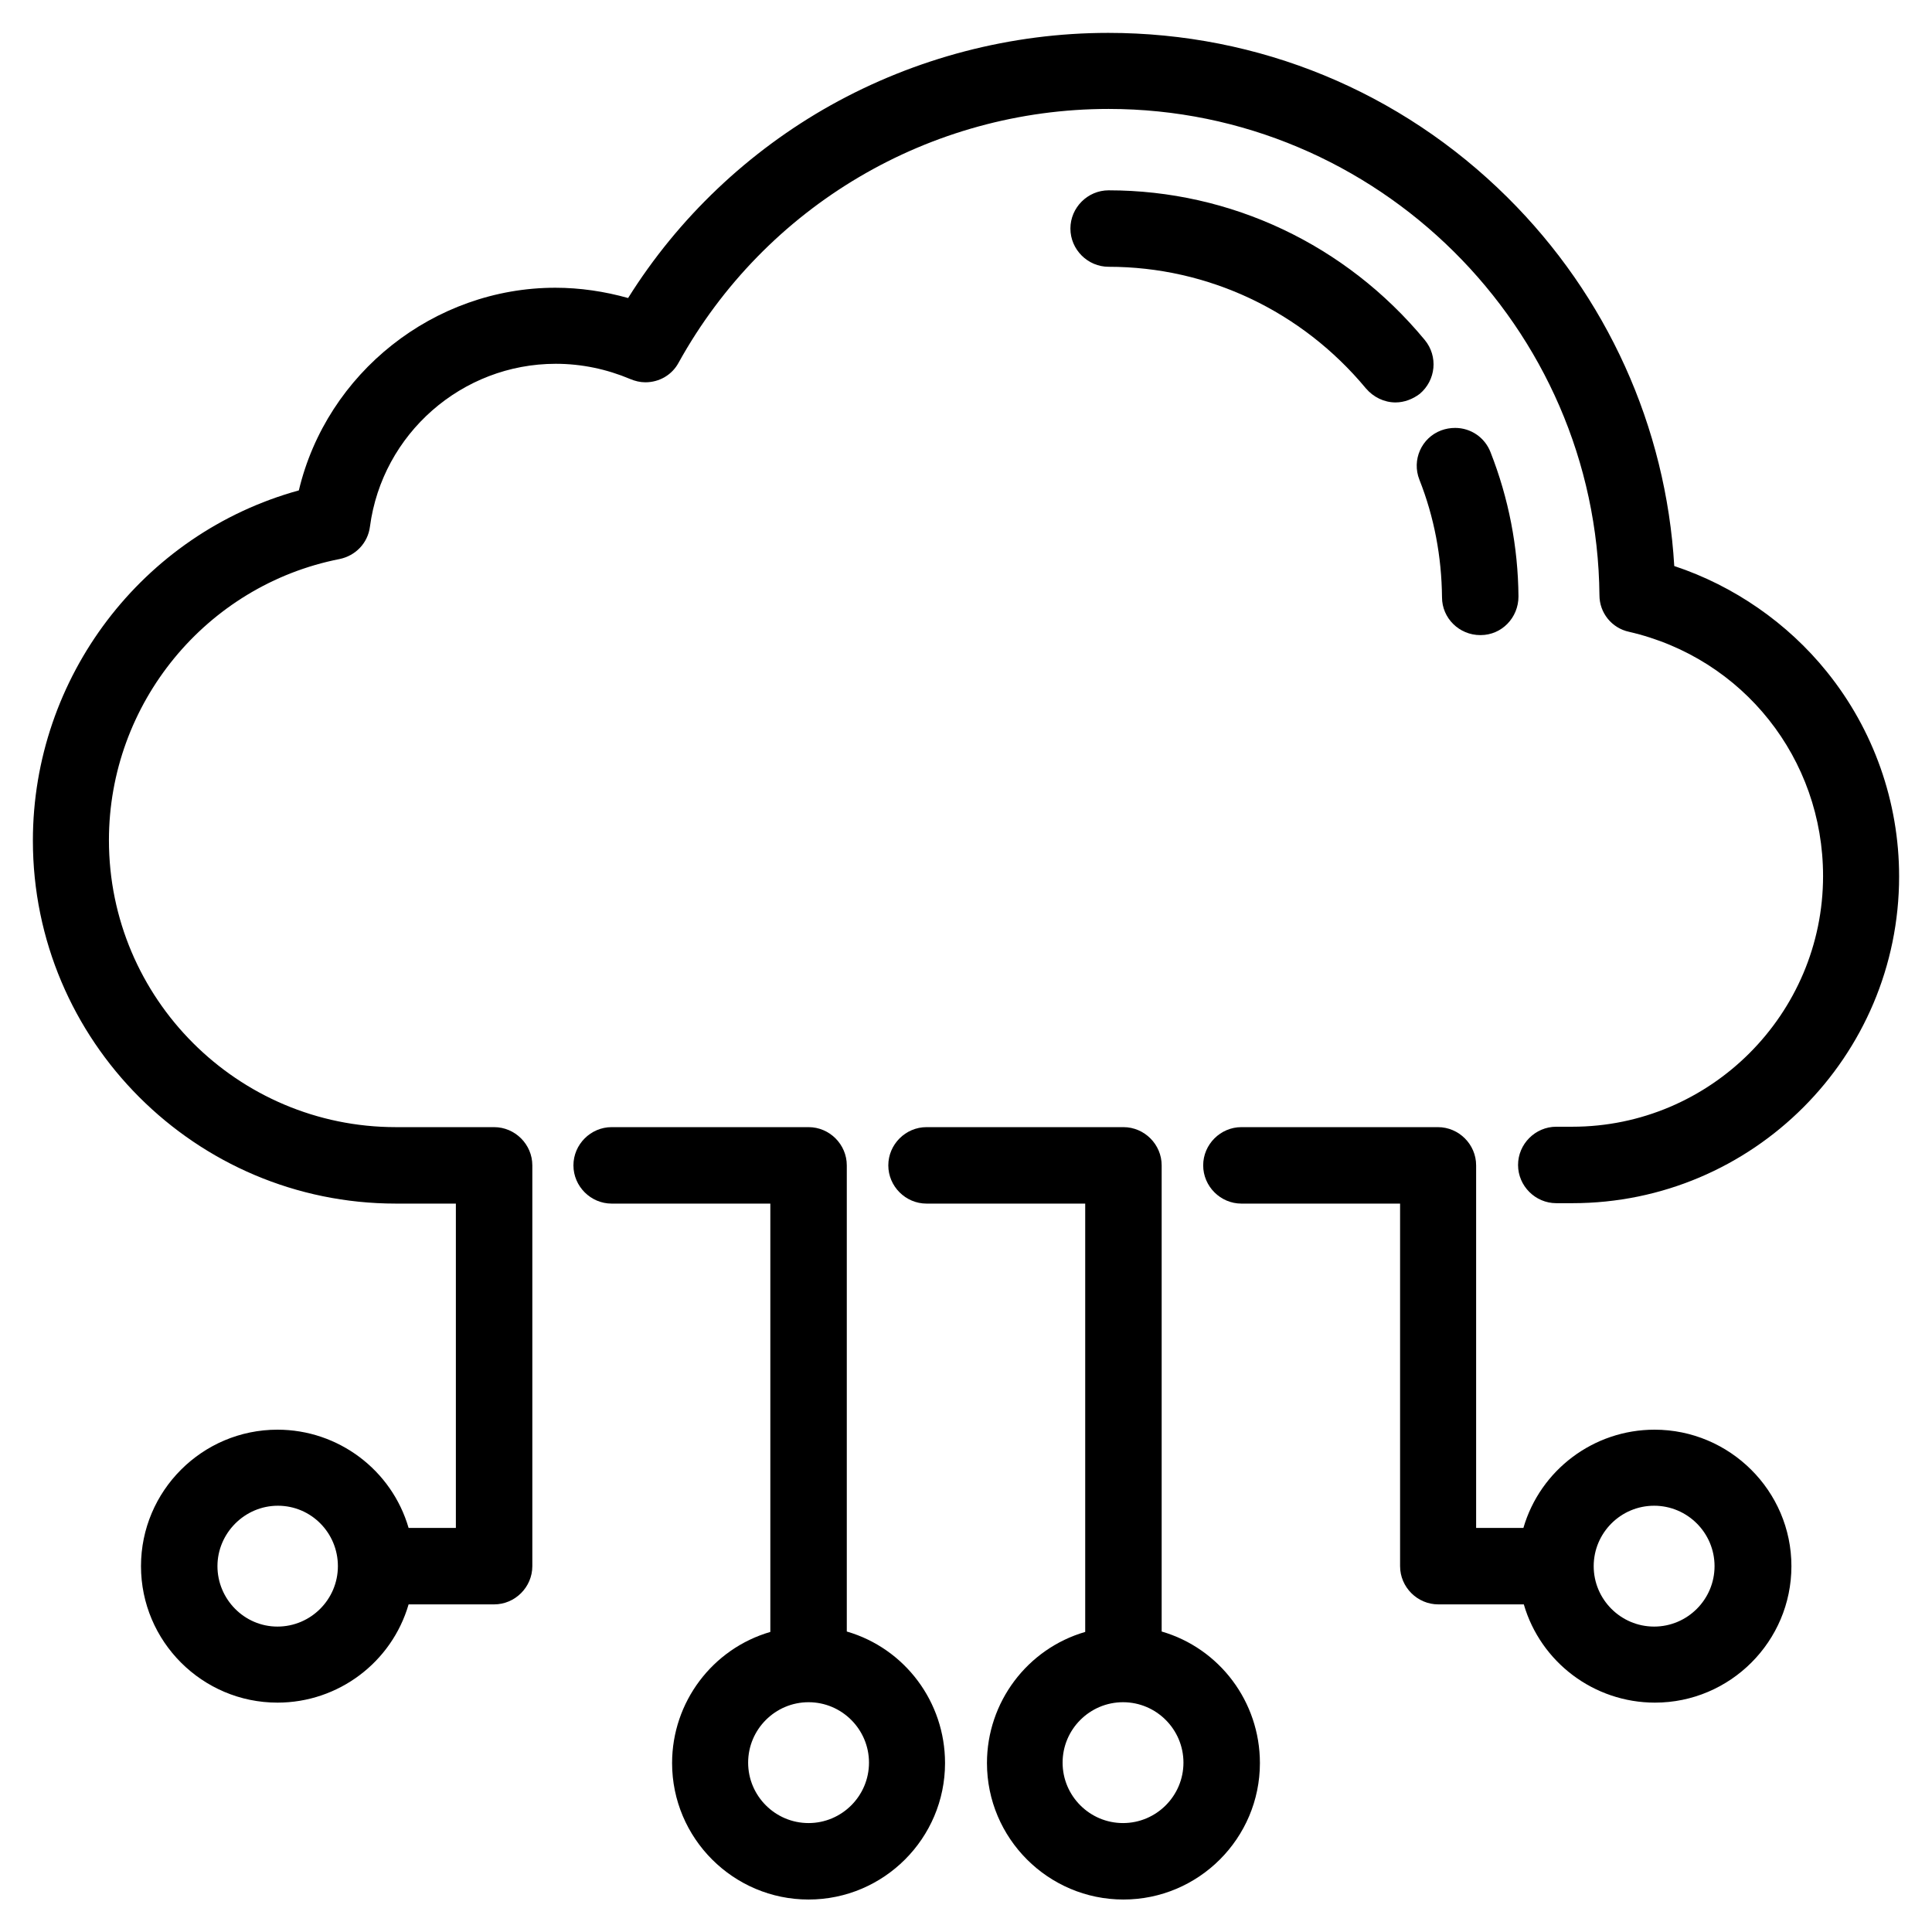 <?xml version="1.0" encoding="utf-8"?>
<!-- Generator: Adobe Illustrator 22.1.0, SVG Export Plug-In . SVG Version: 6.00 Build 0)  -->
<svg version="1.1" id="Layer_1" xmlns="http://www.w3.org/2000/svg" xmlns:xlink="http://www.w3.org/1999/xlink" x="0px" y="0px"
	 viewBox="0 0 470 470" style="enable-background:new 0 0 470 470;" xml:space="preserve">
<g>
	<path d="M206,396.9V283.5c0-5.1-4.2-9.3-9.3-9.3h-47.9c-5.1,0-9.3,4.2-9.3,9.3c0,5.1,4.2,9.3,9.3,9.3h38.6v104.2
		c-14.1,4.1-23.9,17.1-23.9,31.9c0,18.3,14.9,33.2,33.2,33.2s33.2-14.9,33.2-33.2C229.9,414,220.1,401,206,396.9z M211.4,428.8
		c0,8.1-6.6,14.7-14.7,14.7s-14.7-6.6-14.7-14.7s6.6-14.7,14.7-14.7S211.4,420.7,211.4,428.8z"/>
	<path d="M282.6,396.9V283.5c0-5.1-4.2-9.3-9.3-9.3h-47.9c-5.1,0-9.3,4.2-9.3,9.3c0,5.1,4.2,9.3,9.3,9.3H264v104.2
		c-14.1,4.1-23.9,17.1-23.9,31.9c0,18.3,14.9,33.2,33.2,33.2s33.2-14.9,33.2-33.2C306.5,414,296.7,401,282.6,396.9z M287.9,428.8
		c0,8.1-6.6,14.7-14.7,14.7s-14.7-6.6-14.7-14.7s6.6-14.7,14.7-14.7S287.9,420.7,287.9,428.8z"/>
	<path d="M402.5,347.8c-14.8,0-27.8,9.8-31.9,23.9h-11.5v-88.2c0-5.1-4.2-9.3-9.3-9.3H302c-5.1,0-9.3,4.2-9.3,9.3
		c0,5.1,4.2,9.3,9.3,9.3h38.6V381c0,5.1,4.2,9.3,9.3,9.3h20.8c4.1,14.1,17.1,23.9,31.9,23.9c18.3,0,33.2-14.9,33.2-33.2
		S420.8,347.8,402.5,347.8z M417.1,381c0,8.1-6.6,14.7-14.7,14.7s-14.7-6.6-14.7-14.7s6.6-14.7,14.7-14.7S417.1,372.9,417.1,381z"/>
	<path d="M444.4,163.4c-9.5-11.8-22.6-20.9-37.1-25.7c-2-33.9-16.4-65.7-40.6-89.7c-26-25.8-60.5-40-97.1-40
		c-23.6,0-46.9,6.1-67.5,17.6c-20,11.2-37.1,27.4-49.3,46.9c-5.7-1.6-11.7-2.5-17.7-2.5c-29.5,0-55.6,20.7-62.4,49.3
		C34.6,129.8,8,164.8,8,204.5c0,48.7,39.6,88.3,88.3,88.3h14.6v78.9H99.4c-4.1-14.1-17.1-23.9-31.9-23.9
		c-18.3,0-33.2,14.9-33.2,33.2s14.9,33.2,33.2,33.2c14.8,0,27.8-9.8,31.9-23.9h20.8c5.1,0,9.3-4.2,9.3-9.3v-97.5
		c0-5.1-4.2-9.3-9.3-9.3H96.3c-38.5,0-69.8-31.3-69.8-69.8c0-33.2,23.6-62,56.1-68.4c3.9-0.8,6.9-3.9,7.4-7.9
		c3-22.6,22.4-39.6,45.2-39.6c6.3,0,12.4,1.3,18.1,3.7c1.2,0.5,2.4,0.8,3.7,0.8c3.4,0,6.5-1.8,8.1-4.8
		c21.1-38.1,61.1-61.7,104.6-61.7c65.3,0,118.8,53.1,119.4,118.3c0,4.3,3,8,7.2,8.9c27.8,6.4,47.2,30.9,47.2,59.4
		c0,33.6-27.4,61-61,61h-3.9c-5.1,0-9.3,4.2-9.3,9.3c0,5.1,4.2,9.3,9.3,9.3h3.9c43.9,0,79.5-35.7,79.5-79.5
		C462,195.1,455.8,177.5,444.4,163.4z M82.2,381c0,8.1-6.6,14.7-14.7,14.7S52.9,389,52.9,381s6.6-14.7,14.7-14.7
		S82.2,372.9,82.2,381z"/>
	<path d="M345.3,116.7c3.6,9.1,5.4,18.7,5.5,28.6c0,5.1,4.2,9.2,9.3,9.2l0.1,0c5.1,0,9.2-4.2,9.2-9.4c-0.1-12.1-2.4-23.9-6.8-35.1
		c-1.4-3.6-4.8-5.9-8.6-5.9c-1.2,0-2.3,0.2-3.4,0.6C345.8,106.5,343.4,111.9,345.3,116.7z"/>
	<path d="M269.7,46.3c-5.1,0-9.3,4.2-9.3,9.3s4.2,9.3,9.3,9.3c24.2,0,47,10.8,62.6,29.6c1.8,2.1,4.4,3.4,7.2,3.4
		c2.1,0,4.2-0.8,5.9-2.1c3.9-3.3,4.5-9.1,1.2-13.1C327.4,59.5,299.4,46.3,269.7,46.3z"/>
</g>
</svg>
